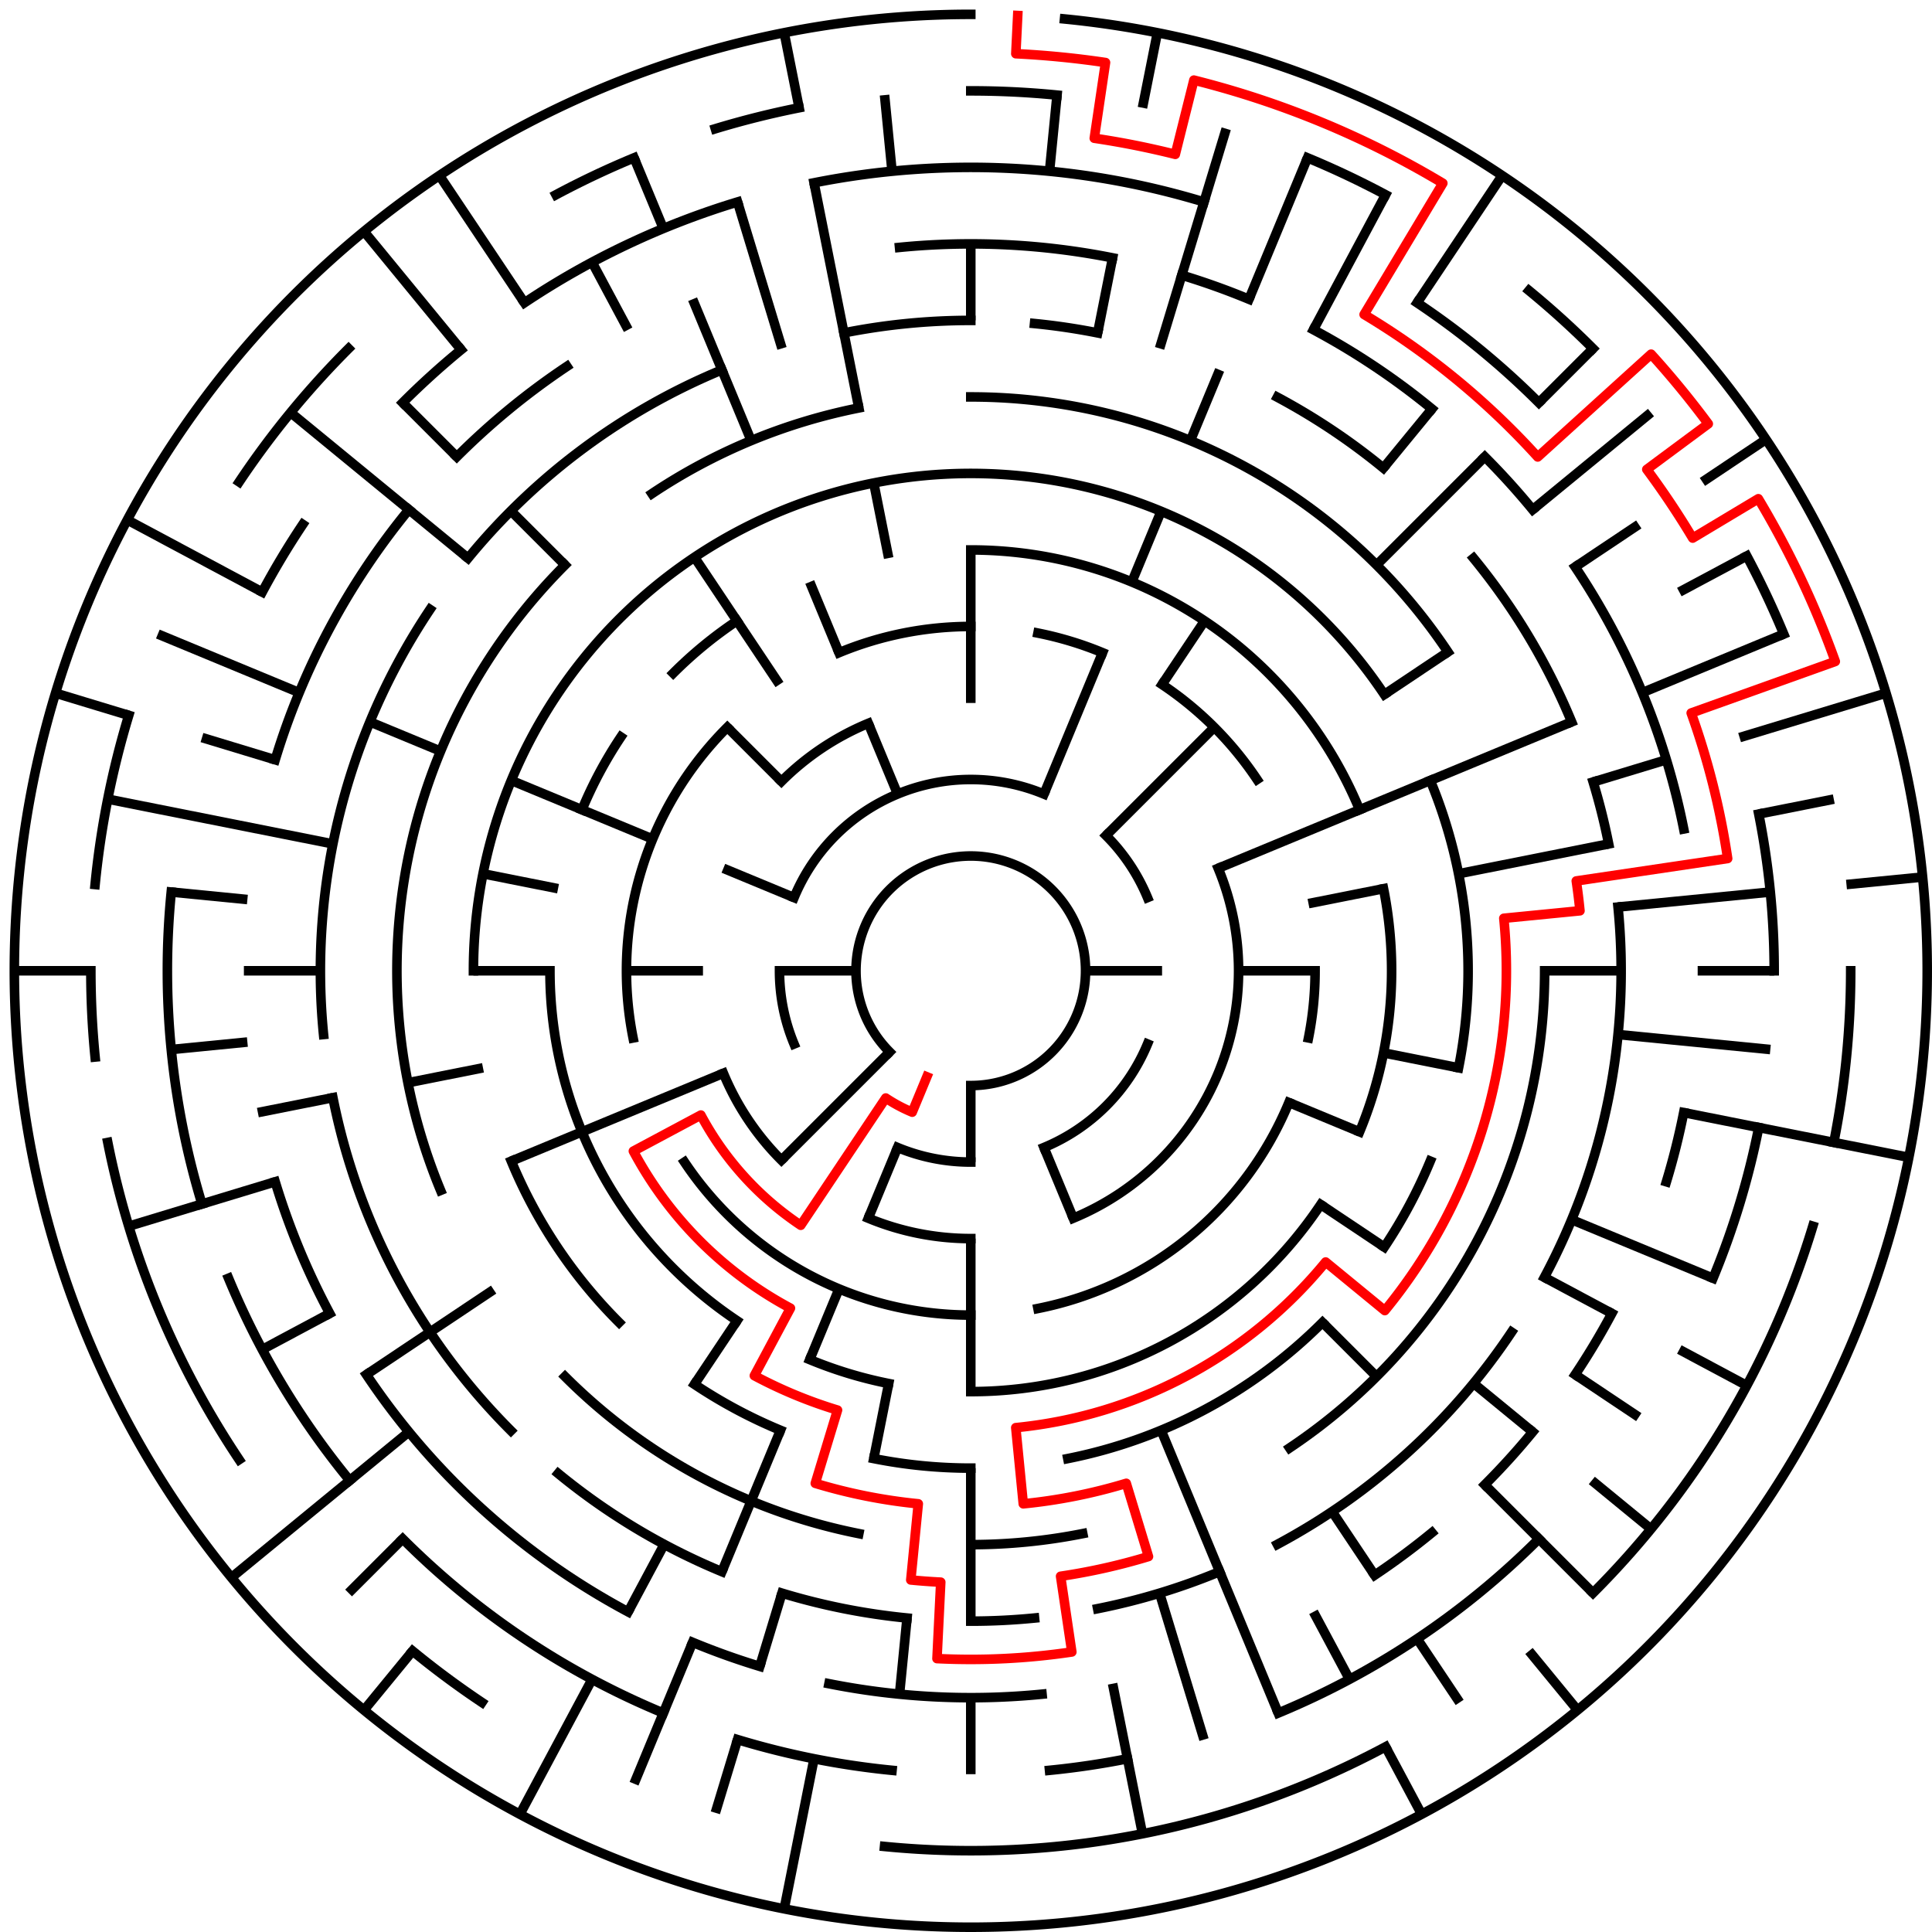 ﻿<?xml version="1.0" encoding="utf-8" standalone="no"?>
<!DOCTYPE svg PUBLIC "-//W3C//DTD SVG 1.1//EN" "http://www.w3.org/Graphics/SVG/1.1/DTD/svg11.dtd">
<svg width="404" height="404" version="1.1" xmlns="http://www.w3.org/2000/svg">
  <title>25 cells diameter theta maze</title>
  <g fill="none" stroke="#000000" stroke-width="2" stroke-linecap="square">
    <path d="M 186.029,219.971 A 24,24 0 1,1 203,227" />
    <path d="M 166.045,187.693 A 40,40 0 0,1 218.307,166.045" />
    <path d="M 231.284,174.716 A 40,40 0 0,1 239.955,187.693" />
    <path d="M 239.955,218.307 A 40,40 0 0,1 218.307,239.955" />
    <path d="M 203,243 A 40,40 0 0,1 187.693,239.955" />
    <path d="M 166.045,218.307 A 40,40 0 0,1 163,203" />
    <path d="M 254.737,181.57 A 56,56 0 0,1 224.43,254.737" />
    <path d="M 203,259 A 56,56 0 0,1 181.57,254.737" />
    <path d="M 163.402,242.598 A 56,56 0 0,1 151.263,224.43" />
    <path d="M 163.402,163.402 A 56,56 0 0,1 181.57,151.263" />
    <path d="M 175.447,136.481 A 72,72 0 0,1 203,131" />
    <path d="M 217.047,132.383 A 72,72 0 0,1 230.553,136.481" />
    <path d="M 243.001,143.134 A 72,72 0 0,1 262.866,162.999" />
    <path d="M 275,203 A 72,72 0 0,1 273.617,217.047" />
    <path d="M 269.519,230.553 A 72,72 0 0,1 217.047,273.617" />
    <path d="M 203,275 A 72,72 0 0,1 143.134,243.001" />
    <path d="M 132.383,217.047 A 72,72 0 0,1 152.088,152.088" />
    <path d="M 203,115 A 88,88 0 0,1 284.301,169.324" />
    <path d="M 289.309,185.832 A 88,88 0 0,1 284.301,236.676" />
    <path d="M 276.169,251.89 A 88,88 0 0,1 203,291" />
    <path d="M 185.832,289.309 A 88,88 0 0,1 169.324,284.301" />
    <path d="M 154.11,276.169 A 88,88 0 0,1 115,203" />
    <path d="M 121.699,169.324 A 88,88 0 0,1 129.831,154.11" />
    <path d="M 140.775,140.775 A 88,88 0 0,1 154.11,129.831" />
    <path d="M 99,203 A 104,104 0 0,1 289.473,145.221" />
    <path d="M 299.083,163.201 A 104,104 0 0,1 305.002,223.289" />
    <path d="M 299.083,242.799 A 104,104 0 0,1 289.473,260.779" />
    <path d="M 276.539,276.539 A 104,104 0 0,1 223.289,305.002" />
    <path d="M 203,307 A 104,104 0 0,1 182.711,305.002" />
    <path d="M 163.201,299.083 A 104,104 0 0,1 145.221,289.473" />
    <path d="M 129.461,276.539 A 104,104 0 0,1 106.917,242.799" />
    <path d="M 203,83 A 120,120 0 0,1 302.776,136.332" />
    <path d="M 323,203 A 120,120 0 0,1 269.668,302.776" />
    <path d="M 226.411,320.694 A 120,120 0 0,1 203,323" />
    <path d="M 179.589,320.694 A 120,120 0 0,1 118.147,287.853" />
    <path d="M 92.134,248.922 A 120,120 0 0,1 118.147,118.147" />
    <path d="M 136.332,103.224 A 120,120 0 0,1 179.589,85.306" />
    <path d="M 176.468,69.613 A 136,136 0 0,1 203,67" />
    <path d="M 216.33,67.655 A 136,136 0 0,1 229.532,69.613" />
    <path d="M 267.11,83.059 A 136,136 0 0,1 289.277,97.871" />
    <path d="M 308.129,116.723 A 136,136 0 0,1 328.648,150.955" />
    <path d="M 333.144,163.521 A 136,136 0 0,1 336.387,176.468" />
    <path d="M 338.345,189.67 A 136,136 0 0,1 322.941,267.11" />
    <path d="M 316.08,278.558 A 136,136 0 0,1 267.11,322.941" />
    <path d="M 255.045,328.648 A 136,136 0 0,1 229.532,336.387" />
    <path d="M 216.33,338.345 A 136,136 0 0,1 203,339" />
    <path d="M 189.67,338.345 A 136,136 0 0,1 163.521,333.144" />
    <path d="M 150.955,328.648 A 136,136 0 0,1 116.723,308.129" />
    <path d="M 106.833,299.167 A 136,136 0 0,1 69.613,229.532" />
    <path d="M 67.655,216.33 A 136,136 0 0,1 89.92,127.442" />
    <path d="M 97.871,116.723 A 136,136 0 0,1 150.955,77.352" />
    <path d="M 188.101,51.732 A 152,152 0 0,1 232.654,53.921" />
    <path d="M 247.123,57.545 A 152,152 0 0,1 261.168,62.57" />
    <path d="M 274.652,68.948 A 152,152 0 0,1 299.428,85.502" />
    <path d="M 310.48,95.52 A 152,152 0 0,1 320.498,106.572" />
    <path d="M 329.383,118.553 A 152,152 0 0,1 352.079,173.346" />
    <path d="M 352.079,232.654 A 152,152 0 0,1 348.455,247.123" />
    <path d="M 337.052,274.652 A 152,152 0 0,1 329.383,287.447" />
    <path d="M 320.498,299.428 A 152,152 0 0,1 310.48,310.48" />
    <path d="M 299.428,320.498 A 152,152 0 0,1 287.447,329.383" />
    <path d="M 217.899,354.268 A 152,152 0 0,1 173.346,352.079" />
    <path d="M 158.877,348.455 A 152,152 0 0,1 144.832,343.43" />
    <path d="M 131.348,337.052 A 152,152 0 0,1 76.617,287.447" />
    <path d="M 68.948,274.652 A 152,152 0 0,1 57.545,247.123" />
    <path d="M 57.545,158.877 A 152,152 0 0,1 85.502,106.572" />
    <path d="M 95.52,95.52 A 152,152 0 0,1 118.553,76.617" />
    <path d="M 170.225,38.228 A 168,168 0 0,1 251.768,42.234" />
    <path d="M 296.336,63.313 A 168,168 0 0,1 321.794,84.206" />
    <path d="M 367.772,170.225 A 168,168 0 0,1 371,203" />
    <path d="M 367.772,235.775 A 168,168 0 0,1 358.212,267.291" />
    <path d="M 321.794,321.794 A 168,168 0 0,1 267.291,358.212" />
    <path d="M 235.775,367.772 A 168,168 0 0,1 219.467,370.191" />
    <path d="M 186.533,370.191 A 168,168 0 0,1 154.232,363.766" />
    <path d="M 138.709,358.212 A 168,168 0 0,1 84.206,321.794" />
    <path d="M 73.134,309.578 A 168,168 0 0,1 47.788,267.291" />
    <path d="M 42.234,251.768 A 168,168 0 0,1 35.809,186.533" />
    <path d="M 54.837,123.805 A 168,168 0 0,1 63.313,109.664" />
    <path d="M 84.206,84.206 A 168,168 0 0,1 96.422,73.134" />
    <path d="M 109.664,63.313 A 168,168 0 0,1 154.232,42.234" />
    <path d="M 203,19 A 184,184 0 0,1 221.035,19.886" />
    <path d="M 273.414,33.006 A 184,184 0 0,1 289.737,40.726" />
    <path d="M 319.728,60.766 A 184,184 0 0,1 333.108,72.892" />
    <path d="M 365.274,116.263 A 184,184 0 0,1 372.994,132.586" />
    <path d="M 387,203 A 184,184 0 0,1 383.464,238.897" />
    <path d="M 379.077,256.412 A 184,184 0 0,1 333.108,333.108" />
    <path d="M 289.737,365.274 A 184,184 0 0,1 184.965,386.114" />
    <path d="M 100.775,355.99 A 184,184 0 0,1 86.272,345.234" />
    <path d="M 50.01,305.225 A 184,184 0 0,1 22.536,238.897" />
    <path d="M 19.886,221.035 A 184,184 0 0,1 19,203" />
    <path d="M 19.886,184.965 A 184,184 0 0,1 26.923,149.588" />
    <path d="M 50.01,100.775 A 184,184 0 0,1 72.892,72.892" />
    <path d="M 116.263,40.726 A 184,184 0 0,1 132.586,33.006" />
    <path d="M 149.588,26.923 A 184,184 0 0,1 167.103,22.536" />
    <path d="M 222.603,3.963 A 200,200 0 1,1 203,3" />
  </g>
  <g fill="none" stroke="#000000" stroke-width="2" stroke-linecap="butt">
    <line x1="203" y1="51" x2="203" y2="67" />
    <line x1="203" y1="115" x2="203" y2="147" />
    <line x1="221.035" y1="19.886" x2="219.467" y2="35.809" />
    <line x1="242.018" y1="6.843" x2="238.897" y2="22.536" />
    <line x1="232.654" y1="53.921" x2="229.532" y2="69.613" />
    <line x1="256.412" y1="26.923" x2="242.479" y2="72.856" />
    <line x1="273.414" y1="33.006" x2="261.168" y2="62.57" />
    <line x1="255.045" y1="77.352" x2="248.922" y2="92.134" />
    <line x1="242.799" y1="106.917" x2="236.676" y2="121.699" />
    <line x1="230.553" y1="136.481" x2="218.307" y2="166.045" />
    <line x1="289.737" y1="40.726" x2="274.652" y2="68.948" />
    <line x1="314.114" y1="36.706" x2="296.336" y2="63.313" />
    <line x1="251.89" y1="129.831" x2="243.001" y2="143.134" />
    <line x1="299.428" y1="85.502" x2="289.277" y2="97.871" />
    <line x1="333.108" y1="72.892" x2="321.794" y2="84.206" />
    <line x1="310.48" y1="95.52" x2="287.853" y2="118.147" />
    <line x1="253.912" y1="152.088" x2="231.284" y2="174.716" />
    <line x1="345.234" y1="86.272" x2="320.498" y2="106.572" />
    <line x1="369.294" y1="91.886" x2="355.99" y2="100.775" />
    <line x1="342.687" y1="109.664" x2="329.383" y2="118.553" />
    <line x1="302.776" y1="136.332" x2="289.473" y2="145.221" />
    <line x1="365.274" y1="116.263" x2="351.163" y2="123.805" />
    <line x1="372.994" y1="132.586" x2="343.43" y2="144.832" />
    <line x1="328.648" y1="150.955" x2="254.737" y2="181.57" />
    <line x1="394.388" y1="144.943" x2="363.766" y2="154.232" />
    <line x1="348.455" y1="158.877" x2="333.144" y2="163.521" />
    <line x1="383.464" y1="167.103" x2="367.772" y2="170.225" />
    <line x1="336.387" y1="176.468" x2="305.002" y2="182.711" />
    <line x1="289.309" y1="185.832" x2="273.617" y2="188.953" />
    <line x1="402.037" y1="183.397" x2="386.114" y2="184.965" />
    <line x1="370.191" y1="186.533" x2="338.345" y2="189.67" />
    <line x1="371" y1="203" x2="355" y2="203" />
    <line x1="339" y1="203" x2="323" y2="203" />
    <line x1="275" y1="203" x2="259" y2="203" />
    <line x1="243" y1="203" x2="227" y2="203" />
    <line x1="370.191" y1="219.467" x2="338.345" y2="216.33" />
    <line x1="399.157" y1="242.018" x2="352.079" y2="232.654" />
    <line x1="305.002" y1="223.289" x2="289.309" y2="220.168" />
    <line x1="358.212" y1="267.291" x2="328.648" y2="255.045" />
    <line x1="284.301" y1="236.676" x2="269.519" y2="230.553" />
    <line x1="365.274" y1="289.737" x2="351.163" y2="282.195" />
    <line x1="337.052" y1="274.652" x2="322.941" y2="267.11" />
    <line x1="342.687" y1="296.336" x2="329.383" y2="287.447" />
    <line x1="289.473" y1="260.779" x2="276.169" y2="251.89" />
    <line x1="345.234" y1="319.728" x2="332.866" y2="309.578" />
    <line x1="320.498" y1="299.428" x2="308.129" y2="289.277" />
    <line x1="333.108" y1="333.108" x2="310.48" y2="310.48" />
    <line x1="287.853" y1="287.853" x2="276.539" y2="276.539" />
    <line x1="329.879" y1="357.602" x2="319.728" y2="345.234" />
    <line x1="305.225" y1="355.99" x2="296.336" y2="342.687" />
    <line x1="287.447" y1="329.383" x2="278.558" y2="316.08" />
    <line x1="297.279" y1="379.384" x2="289.737" y2="365.274" />
    <line x1="282.195" y1="351.163" x2="274.652" y2="337.052" />
    <line x1="267.291" y1="358.212" x2="242.799" y2="299.083" />
    <line x1="224.43" y1="254.737" x2="218.307" y2="239.955" />
    <line x1="251.768" y1="363.766" x2="242.479" y2="333.144" />
    <line x1="238.897" y1="383.464" x2="232.654" y2="352.079" />
    <line x1="203" y1="371" x2="203" y2="355" />
    <line x1="203" y1="339" x2="203" y2="307" />
    <line x1="203" y1="291" x2="203" y2="259" />
    <line x1="203" y1="243" x2="203" y2="227" />
    <line x1="188.101" y1="354.268" x2="189.67" y2="338.345" />
    <line x1="163.982" y1="399.157" x2="170.225" y2="367.772" />
    <line x1="182.711" y1="305.002" x2="185.832" y2="289.309" />
    <line x1="149.588" y1="379.077" x2="154.232" y2="363.766" />
    <line x1="158.877" y1="348.455" x2="163.521" y2="333.144" />
    <line x1="132.586" y1="372.994" x2="144.832" y2="343.43" />
    <line x1="150.955" y1="328.648" x2="163.201" y2="299.083" />
    <line x1="169.324" y1="284.301" x2="175.447" y2="269.519" />
    <line x1="181.57" y1="254.737" x2="187.693" y2="239.955" />
    <line x1="108.721" y1="379.384" x2="123.805" y2="351.163" />
    <line x1="131.348" y1="337.052" x2="138.89" y2="322.941" />
    <line x1="145.221" y1="289.473" x2="154.11" y2="276.169" />
    <line x1="76.121" y1="357.602" x2="86.272" y2="345.234" />
    <line x1="72.892" y1="333.108" x2="84.206" y2="321.794" />
    <line x1="163.402" y1="242.598" x2="186.029" y2="219.971" />
    <line x1="48.398" y1="329.879" x2="85.502" y2="299.428" />
    <line x1="76.617" y1="287.447" x2="103.224" y2="269.668" />
    <line x1="54.837" y1="282.195" x2="68.948" y2="274.652" />
    <line x1="106.917" y1="242.799" x2="151.263" y2="224.43" />
    <line x1="26.923" y1="256.412" x2="57.545" y2="247.123" />
    <line x1="53.921" y1="232.654" x2="69.613" y2="229.532" />
    <line x1="85.306" y1="226.411" x2="100.998" y2="223.289" />
    <line x1="35.809" y1="219.467" x2="51.732" y2="217.899" />
    <line x1="3" y1="203" x2="19" y2="203" />
    <line x1="51" y1="203" x2="67" y2="203" />
    <line x1="99" y1="203" x2="115" y2="203" />
    <line x1="131" y1="203" x2="147" y2="203" />
    <line x1="163" y1="203" x2="179" y2="203" />
    <line x1="35.809" y1="186.533" x2="51.732" y2="188.101" />
    <line x1="22.536" y1="167.103" x2="69.613" y2="176.468" />
    <line x1="100.998" y1="182.711" x2="116.691" y2="185.832" />
    <line x1="11.612" y1="144.943" x2="26.923" y2="149.588" />
    <line x1="42.234" y1="154.232" x2="57.545" y2="158.877" />
    <line x1="33.006" y1="132.586" x2="62.57" y2="144.832" />
    <line x1="77.352" y1="150.955" x2="92.134" y2="157.078" />
    <line x1="106.917" y1="163.201" x2="136.481" y2="175.447" />
    <line x1="151.263" y1="181.57" x2="166.045" y2="187.693" />
    <line x1="26.616" y1="108.721" x2="54.837" y2="123.805" />
    <line x1="60.766" y1="86.272" x2="97.871" y2="116.723" />
    <line x1="84.206" y1="84.206" x2="95.52" y2="95.52" />
    <line x1="106.833" y1="106.833" x2="118.147" y2="118.147" />
    <line x1="152.088" y1="152.088" x2="163.402" y2="163.402" />
    <line x1="76.121" y1="48.398" x2="96.422" y2="73.134" />
    <line x1="91.886" y1="36.706" x2="109.664" y2="63.313" />
    <line x1="145.221" y1="116.527" x2="162.999" y2="143.134" />
    <line x1="123.805" y1="54.837" x2="131.348" y2="68.948" />
    <line x1="132.586" y1="33.006" x2="138.709" y2="47.788" />
    <line x1="144.832" y1="62.57" x2="157.078" y2="92.134" />
    <line x1="169.324" y1="121.699" x2="175.447" y2="136.481" />
    <line x1="181.57" y1="151.263" x2="187.693" y2="166.045" />
    <line x1="154.232" y1="42.234" x2="163.521" y2="72.856" />
    <line x1="163.982" y1="6.843" x2="167.103" y2="22.536" />
    <line x1="170.225" y1="38.228" x2="179.589" y2="85.306" />
    <line x1="182.711" y1="100.998" x2="185.832" y2="116.691" />
    <line x1="184.965" y1="19.886" x2="186.533" y2="35.809" />
  </g>
  <path fill="none" stroke="#ff0000" stroke-width="2" stroke-linecap="square" stroke-linejoin="round" d="M 212.814,3.241 L 212.421,11.231 A 192,192 0 0,1 231.172,13.078 L 228.825,28.905 A 176,176 0 0,1 245.765,32.274 L 249.652,16.754 A 192,192 0 0,1 301.708,38.316 L 285.256,65.763 A 160,160 0 0,1 321.552,95.551 L 345.263,74.061 A 192,192 0 0,1 357.216,88.626 L 344.365,98.157 A 176,176 0 0,1 353.96,112.518 L 367.684,104.292 A 192,192 0 0,1 383.776,138.317 L 353.647,149.098 A 160,160 0 0,1 361.268,179.523 L 329.615,184.218 A 128,128 0 0,1 330.384,190.454 L 314.461,192.022 A 112,112 0 0,1 289.577,274.052 L 277.209,263.902 A 96,96 0 0,1 212.41,298.538 L 213.978,314.461 A 112,112 0 0,0 235.512,310.177 L 240.156,325.488 A 128,128 0 0,1 221.782,329.615 L 224.129,345.441 A 144,144 0 0,1 195.934,346.827 L 196.719,330.846 A 128,128 0 0,1 190.454,330.384 L 192.022,314.461 A 112,112 0 0,1 170.488,310.177 L 175.133,294.866 A 96,96 0 0,1 157.746,287.664 L 165.288,273.554 A 80,80 0 0,1 132.446,240.712 L 146.557,233.169 A 64,64 0 0,0 167.444,256.214 L 185.222,229.607 A 32,32 0 0,0 190.754,232.564 L 193.816,225.173" />
  <type>Circular</type>
</svg>